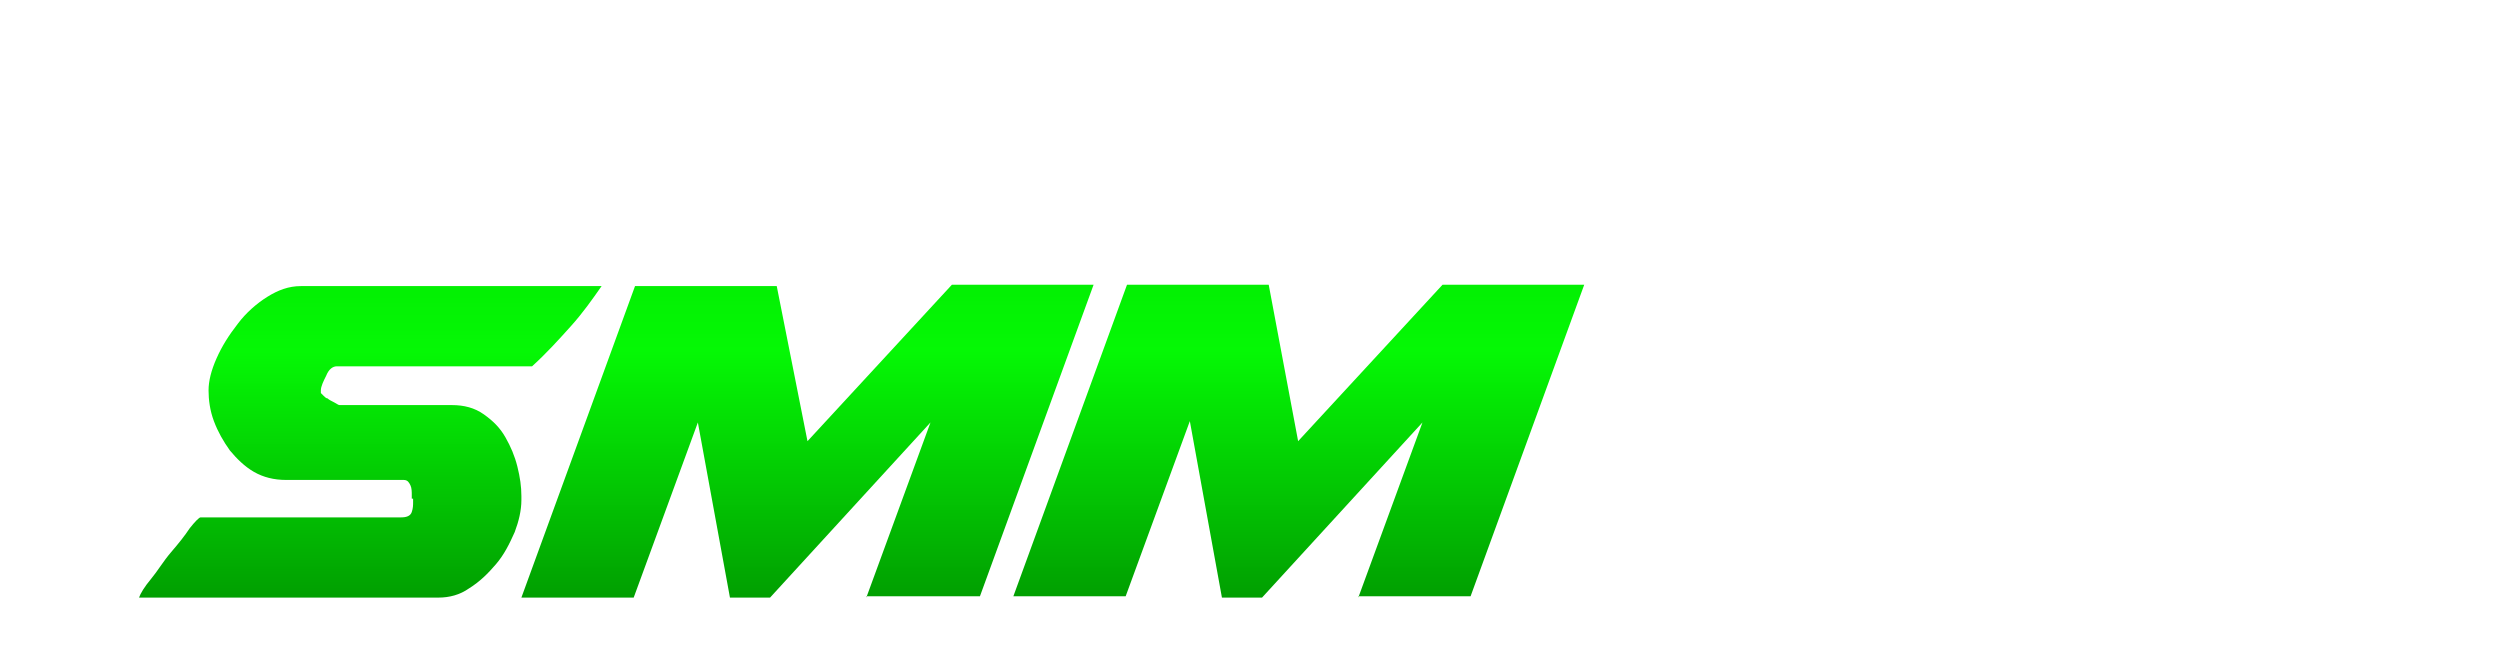<svg width="187" height="49" viewBox="0 0 187 49" fill="none" xmlns="http://www.w3.org/2000/svg">
<g filter="url(#filter0_d)">
<path d="M115.4 35.4C116.2 34.8 117.1 34.5 118.1 34.5C118.9 34.5 119.5 34.7 119.9 35.1C120.3 35.5 120.5 36 120.5 36.6C120.5 37.1 120.3 37.7 120 38.3C119.7 38.9 119.2 39.4 118.5 39.9C118.1 40.2 117.7 40.4 117.2 40.5C116.7 40.7 116.3 40.7 115.8 40.7C115 40.7 114.4 40.5 114 40.1C113.6 39.7 113.4 39.2 113.4 38.6C113.4 38.2 113.5 37.8 113.6 37.6C114 36.7 114.6 36 115.4 35.4Z" fill="white"/>
<path d="M126.7 27.1L130.2 17.3H138.5C137.5 20.3 136.7 22.6 136.1 24.3C135.5 26 135.1 27.2 134.9 28C134.7 28.8 134.5 29.3 134.4 29.6C134.3 29.8 134.3 30 134.3 30.1C134.2 30.7 134.1 31.2 134.1 31.5C134.1 32.5 134.3 33.3 134.8 33.9C135.3 34.5 136 34.8 136.8 34.8H139C139.7 34.8 140.4 34.7 141 34.4C141.6 34.1 142.1 33.7 142.6 33.3C143.1 32.9 143.5 32.4 143.8 31.9C144.1 31.4 144.4 30.9 144.6 30.5L149.4 17.4H157.8L153.8 28.3C153.1 30.3 152.3 32.1 151.6 33.6C150.9 35.1 150 36.4 149 37.5C148 38.6 146.9 39.4 145.7 39.9C144.4 40.4 142.9 40.7 141.2 40.7H136.1C134 40.7 132.3 40.6 131 40.3C129.6 40.1 128.5 39.7 127.7 39.2C126.9 38.7 126.3 38 125.9 37.2C125.5 36.4 125.4 35.4 125.4 34.2C125.4 33.9 125.4 33.5 125.5 33.2C125.5 32.8 125.6 32.5 125.7 32.1C125.8 31.3 126 30.6 126.2 29.8C126.2 29 126.4 28.1 126.7 27.1Z" fill="white"/>
<path d="M175.1 40.7L174.2 35.7C174.1 35.9 173.9 36.2 173.6 36.7C173.2 37.2 172.8 37.7 172.4 38.3C171.9 38.9 171.5 39.4 171.1 39.8C170.7 40.3 170.3 40.5 170.1 40.6H151.5C151.6 40.4 151.6 40.3 151.6 40.3V40.2L167.3 20C167.4 19.8 167.6 19.6 167.8 19.3C168 19 168.3 18.7 168.7 18.4C169 18.1 169.3 17.9 169.6 17.7C169.9 17.5 170.2 17.4 170.4 17.4H177.8C178.1 17.4 178.4 17.6 178.6 17.9C178.8 18.2 179.1 18.6 179.2 19.1C179.4 19.6 179.5 20.1 179.7 20.6C179.8 21.1 179.9 21.5 180 21.9L182.9 40.8H175.1V40.7ZM165.2 34.8H174.1L172.6 24.5L165.2 34.4V34.8Z" fill="white"/>
<path d="M30.8 33.3V33C30.8 32.8 30.8 32.5 30.7 32.3C30.6 32.1 30.5 31.9 30.2 31.9H21.4C20.5 31.9 19.7 31.7 19 31.3C18.3 30.9 17.7 30.3 17.2 29.7C16.7 29 16.3 28.3 16 27.5C15.7 26.7 15.6 25.9 15.6 25.2C15.6 24.5 15.8 23.7 16.2 22.8C16.6 21.9 17.1 21.1 17.8 20.2C18.4 19.4 19.2 18.7 20 18.2C20.8 17.7 21.6 17.4 22.5 17.4H45C44.3 18.4 43.6 19.4 42.7 20.4C41.8 21.4 40.9 22.4 39.8 23.4H25.2C24.9 23.4 24.6 23.6 24.4 24.1C24.2 24.5 24 24.9 24 25.2V25.4C24 25.4 24.1 25.5 24.2 25.6C24.3 25.7 24.4 25.8 24.5 25.8C24.6 25.9 24.8 26 25 26.1C25.2 26.2 25.3 26.3 25.4 26.3H33.8C34.7 26.3 35.5 26.5 36.2 27C36.9 27.5 37.4 28 37.8 28.7C38.2 29.4 38.5 30.1 38.7 30.9C38.9 31.7 39 32.4 39 33.1V33.4C39 34.2 38.8 35 38.5 35.8C38.1 36.7 37.7 37.5 37.1 38.2C36.5 38.9 35.9 39.5 35.1 40C34.4 40.5 33.6 40.7 32.8 40.7H10.4C10.5 40.4 10.8 39.9 11.3 39.3C11.8 38.7 12.2 38 12.8 37.3C13.4 36.6 13.8 36.1 14.2 35.5C14.6 35 14.9 34.7 15 34.7H30C30.4 34.7 30.7 34.6 30.8 34.3C30.9 34 30.9 33.8 30.9 33.5V33.3H30.8Z" fill="url(#paint0_linear)"/>
<path d="M64.8 40.7L69.6 27.6L57.6 40.7H54.6L52.2 27.6L47.4 40.7H39L47.5 17.4H58.1L60.4 29L71.2 17.3H81.8L73.3 40.6H64.8V40.7Z" fill="url(#paint1_linear)"/>
<path d="M101.6 40.7L106.4 27.6L94.4 40.7H91.4L89 27.5L84.2 40.6H75.8L84.3 17.3H94.9L97.1 29L107.9 17.3H118.5L110 40.6H101.6V40.7Z" fill="url(#paint2_linear)"/>
</g>
<defs>
<filter id="filter0_d" x="-4" y="0" width="191.7" height="55.9" filterUnits="userSpaceOnUse" color-interpolation-filters="sRGB">
<feFlood flood-opacity="0" result="BackgroundImageFix"/>
<feColorMatrix in="SourceAlpha" type="matrix" values="0 0 0 0 0 0 0 0 0 0 0 0 0 0 0 0 0 0 127 0"/>
<feOffset dy="4"/>
<feGaussianBlur stdDeviation="2"/>
<feColorMatrix type="matrix" values="0 0 0 0 0 0 0 0 0 0 0 0 0 0 0 0 0 0 0.25 0"/>
<feBlend mode="normal" in2="BackgroundImageFix" result="effect1_dropShadow"/>
<feBlend mode="normal" in="SourceGraphic" in2="effect1_dropShadow" result="shape"/>
</filter>
<linearGradient id="paint0_linear" x1="27.7" y1="17.4" x2="27.7" y2="40.7" gradientUnits="userSpaceOnUse">
<stop stop-color="#03F003"/>
<stop offset="0" stop-color="#03F003"/>
<stop offset="0.211" stop-color="#05F805"/>
<stop offset="1" stop-color="#019F01"/>
</linearGradient>
<linearGradient id="paint1_linear" x1="60.4" y1="17.3" x2="60.4" y2="40.7" gradientUnits="userSpaceOnUse">
<stop stop-color="#03F003"/>
<stop offset="0" stop-color="#03F003"/>
<stop offset="0.211" stop-color="#05F805"/>
<stop offset="1" stop-color="#019F01"/>
</linearGradient>
<linearGradient id="paint2_linear" x1="97.15" y1="17.3" x2="97.15" y2="40.7" gradientUnits="userSpaceOnUse">
<stop stop-color="#03F003"/>
<stop offset="0" stop-color="#03F003"/>
<stop offset="0.211" stop-color="#05F805"/>
<stop offset="1" stop-color="#019F01"/>
</linearGradient>
</defs>
</svg>
